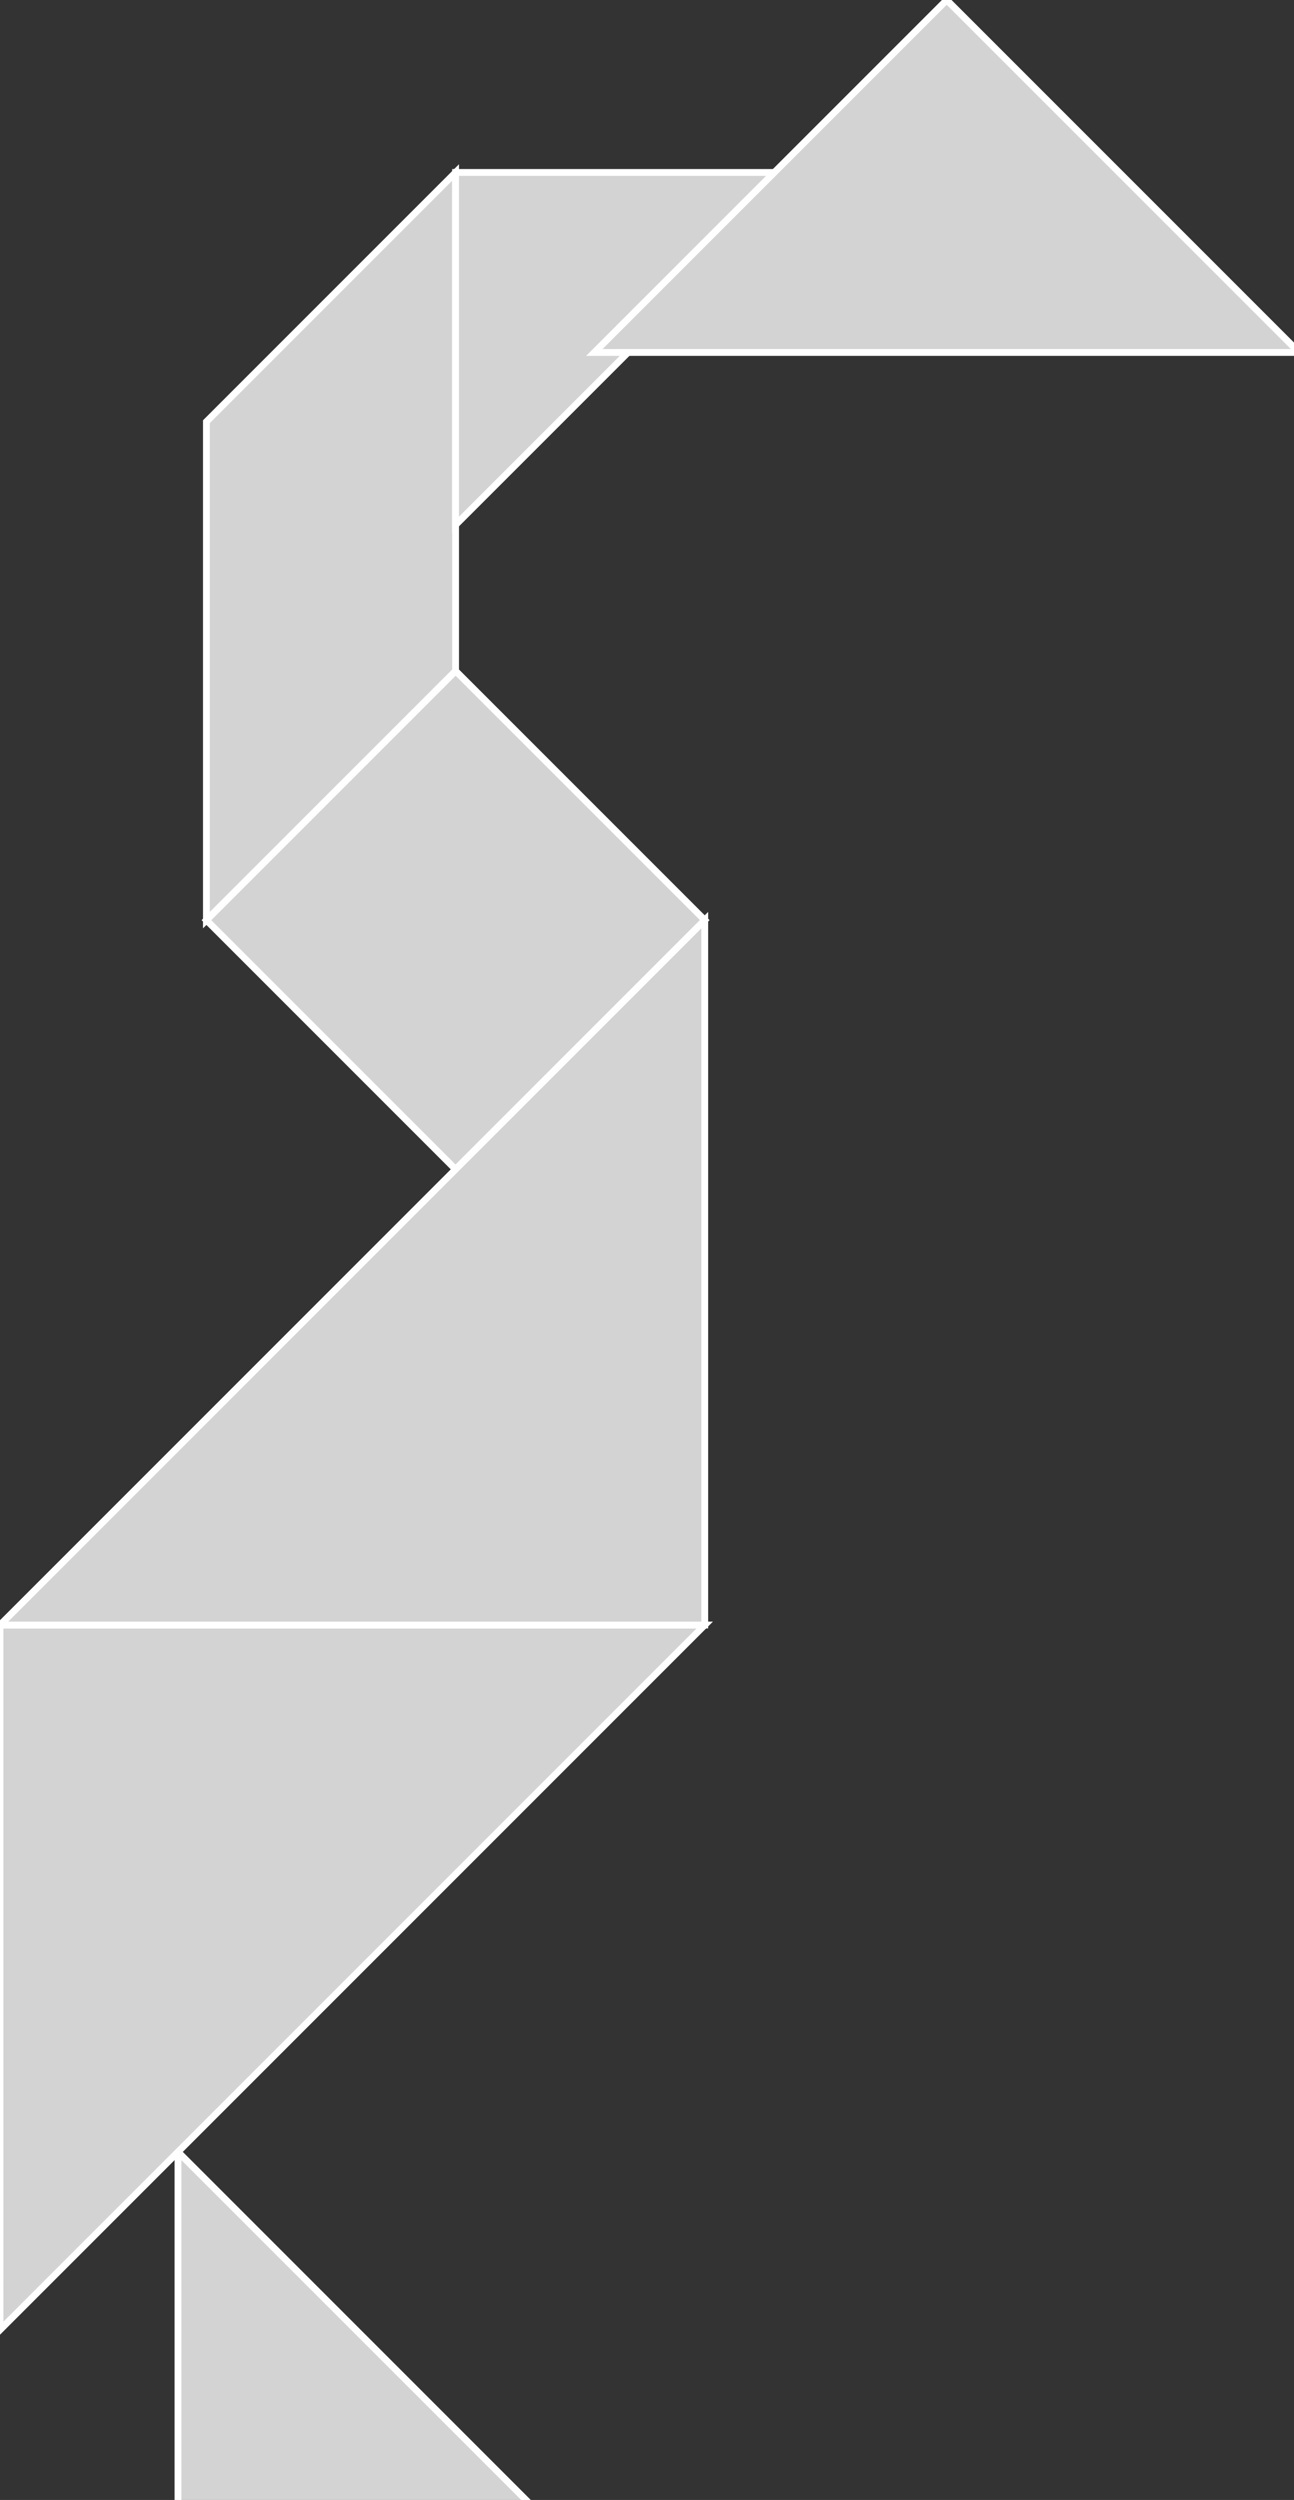 <?xml version="1.0" encoding="utf-8" ?>
<svg baseProfile="full" height="367" version="1.1" width="190" xmlns="http://www.w3.org/2000/svg" xmlns:ev="http://www.w3.org/2001/xml-events" xmlns:xlink="http://www.w3.org/1999/xlink"><rect width="100%" height="100%" fill="#333333" stroke="none"/><defs /><polygon fill="lightgray"  id="1" points="66.894,171.661 103.479,135.076 66.894,98.49 30.308,135.076" stroke = "white" strokewidth = "1" /><polygon fill="lightgray"  id="2" points="66.894,25.319 30.308,61.905 30.308,135.076 66.894,98.49" stroke = "white" strokewidth = "1" /><polygon fill="lightgray"  id="3" points="66.894,77.059 66.894,25.319 118.634,25.319" stroke = "white" strokewidth = "1" /><polygon fill="lightgray"  id="4" points="26.134,367.641 77.873,367.641 26.134,315.901" stroke = "white" strokewidth = "1" /><polygon fill="lightgray"  id="5" points="190.749,51.74 87.269,51.74 139.009,0.0" stroke = "white" strokewidth = "1" /><polygon fill="lightgray"  id="6" points="0.0,342.035 103.479,238.555 0.0,238.555" stroke = "white" strokewidth = "1" /><polygon fill="lightgray"  id="7" points="103.479,238.555 0.0,238.555 103.479,135.076" stroke = "white" strokewidth = "1" /></svg>